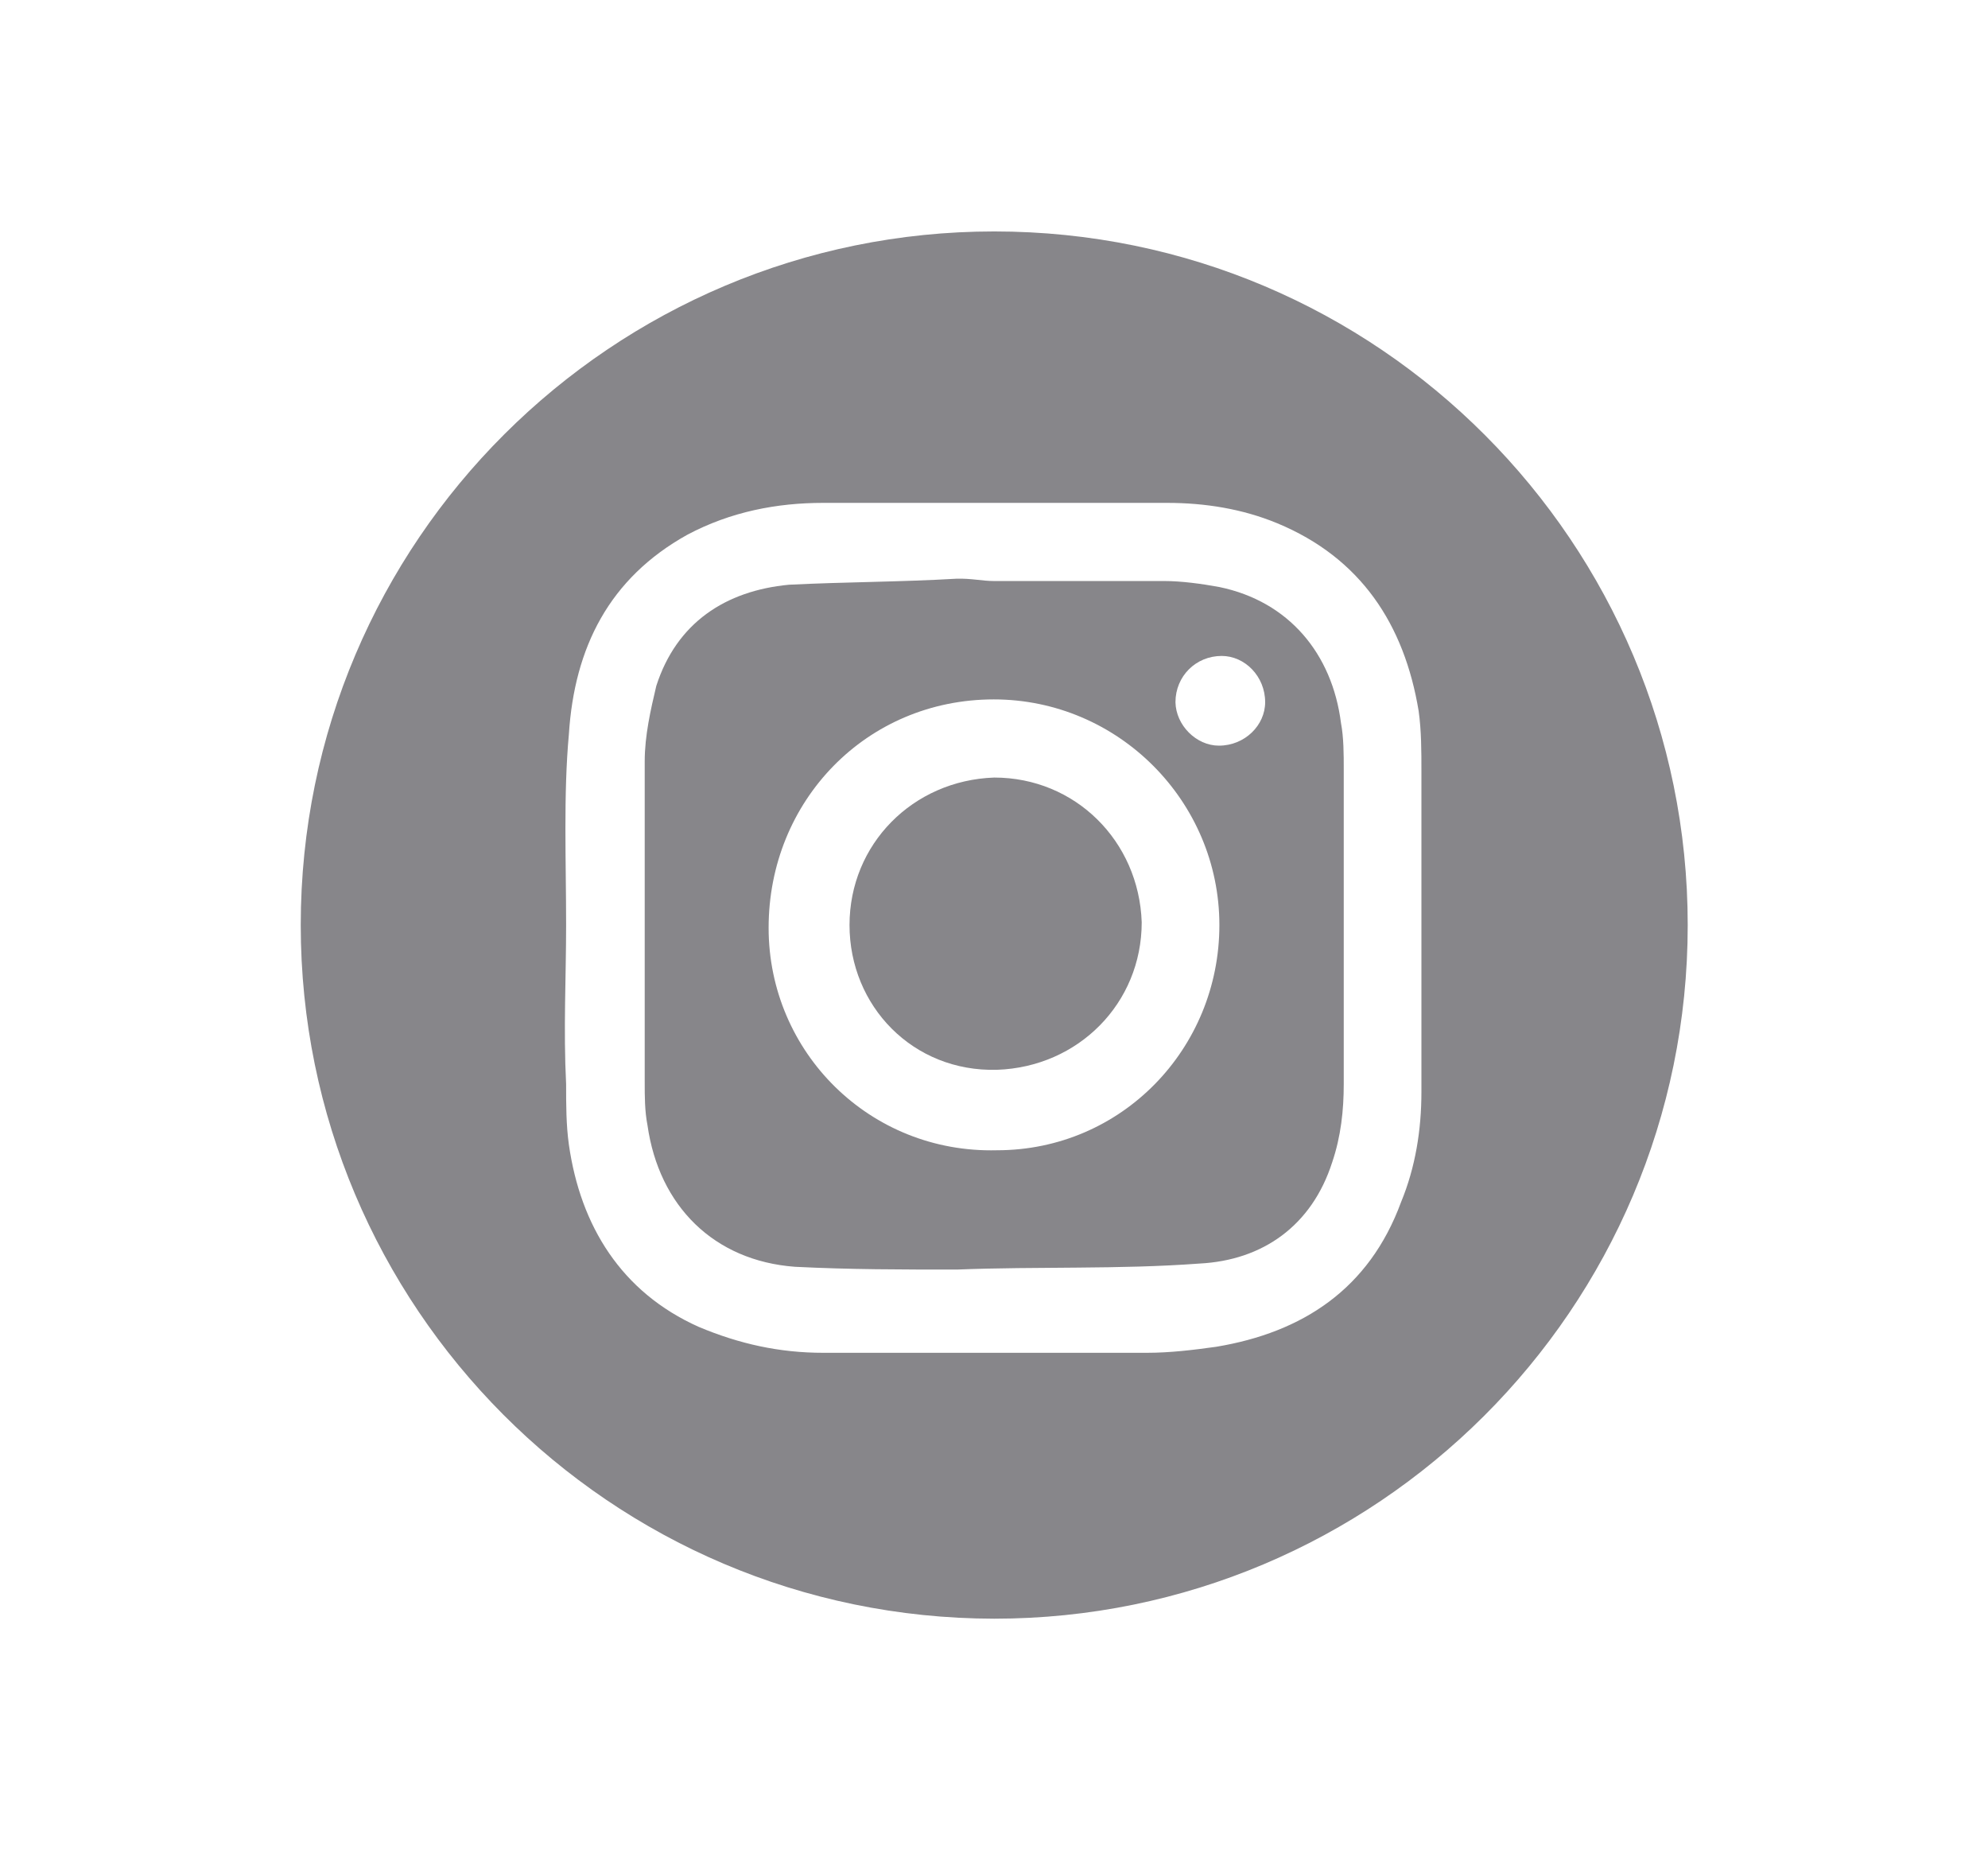 <svg width="43" height="40" viewBox="0 0 43 40" fill="none" xmlns="http://www.w3.org/2000/svg">
<path d="M21.495 12.565C22.745 12.565 23.935 12.565 25.185 12.565C25.555 12.565 25.995 12.625 26.375 12.695C27.875 13.005 28.815 14.135 29.005 15.635C29.065 15.945 29.065 16.325 29.065 16.635C29.065 18.885 29.065 21.195 29.065 23.445C29.065 24.005 29.005 24.575 28.815 25.135C28.375 26.505 27.315 27.255 25.945 27.325C24.195 27.455 22.445 27.385 20.695 27.455C19.505 27.455 18.385 27.455 17.195 27.395C15.445 27.265 14.255 26.085 14.005 24.335C13.945 24.025 13.945 23.715 13.945 23.395C13.945 21.085 13.945 18.765 13.945 16.465C13.945 15.905 14.075 15.345 14.195 14.835C14.635 13.465 15.695 12.775 17.065 12.645C18.255 12.585 19.505 12.585 20.685 12.515C21.005 12.505 21.245 12.565 21.495 12.565ZM21.495 15.125C18.745 15.125 16.625 17.315 16.625 20.065C16.625 22.755 18.815 24.945 21.565 24.875C24.255 24.875 26.375 22.685 26.375 20.005C26.375 17.325 24.185 15.125 21.495 15.125ZM26.365 16.125C26.925 16.125 27.365 15.685 27.365 15.185C27.365 14.625 26.925 14.185 26.425 14.185C25.865 14.185 25.425 14.625 25.425 15.185C25.435 15.685 25.875 16.125 26.365 16.125Z" fill="#87868A"/>
<path d="M18.375 20.005C18.375 18.255 19.745 16.875 21.505 16.815C23.255 16.815 24.635 18.185 24.695 19.945C24.695 21.695 23.325 23.075 21.565 23.135C19.745 23.185 18.375 21.755 18.375 20.005Z" fill="#87868A"/>
<path d="M6.505 20.005C6.505 11.695 13.255 5.005 21.505 5.005C29.815 5.005 36.505 11.755 36.505 20.005C36.505 28.315 29.755 35.005 21.505 35.005C13.185 34.995 6.505 28.245 6.505 20.005ZM12.245 20.005C12.245 21.135 12.185 22.255 12.245 23.445C12.245 23.885 12.245 24.325 12.305 24.755C12.555 26.505 13.435 27.945 15.115 28.695C15.995 29.065 16.865 29.255 17.805 29.255C20.115 29.255 22.495 29.255 24.805 29.255C25.305 29.255 25.805 29.195 26.305 29.125C28.175 28.815 29.615 27.875 30.305 25.995C30.615 25.245 30.745 24.435 30.745 23.615C30.745 21.305 30.745 18.985 30.745 16.685C30.745 16.245 30.745 15.805 30.685 15.375C30.375 13.505 29.435 12.065 27.625 11.315C26.875 11.005 26.065 10.875 25.245 10.875C22.745 10.875 20.245 10.875 17.805 10.875C16.805 10.875 15.805 11.065 14.865 11.565C13.175 12.505 12.425 14.005 12.305 15.875C12.185 17.185 12.245 18.625 12.245 20.005Z" fill="#87868A"/>
</svg>
